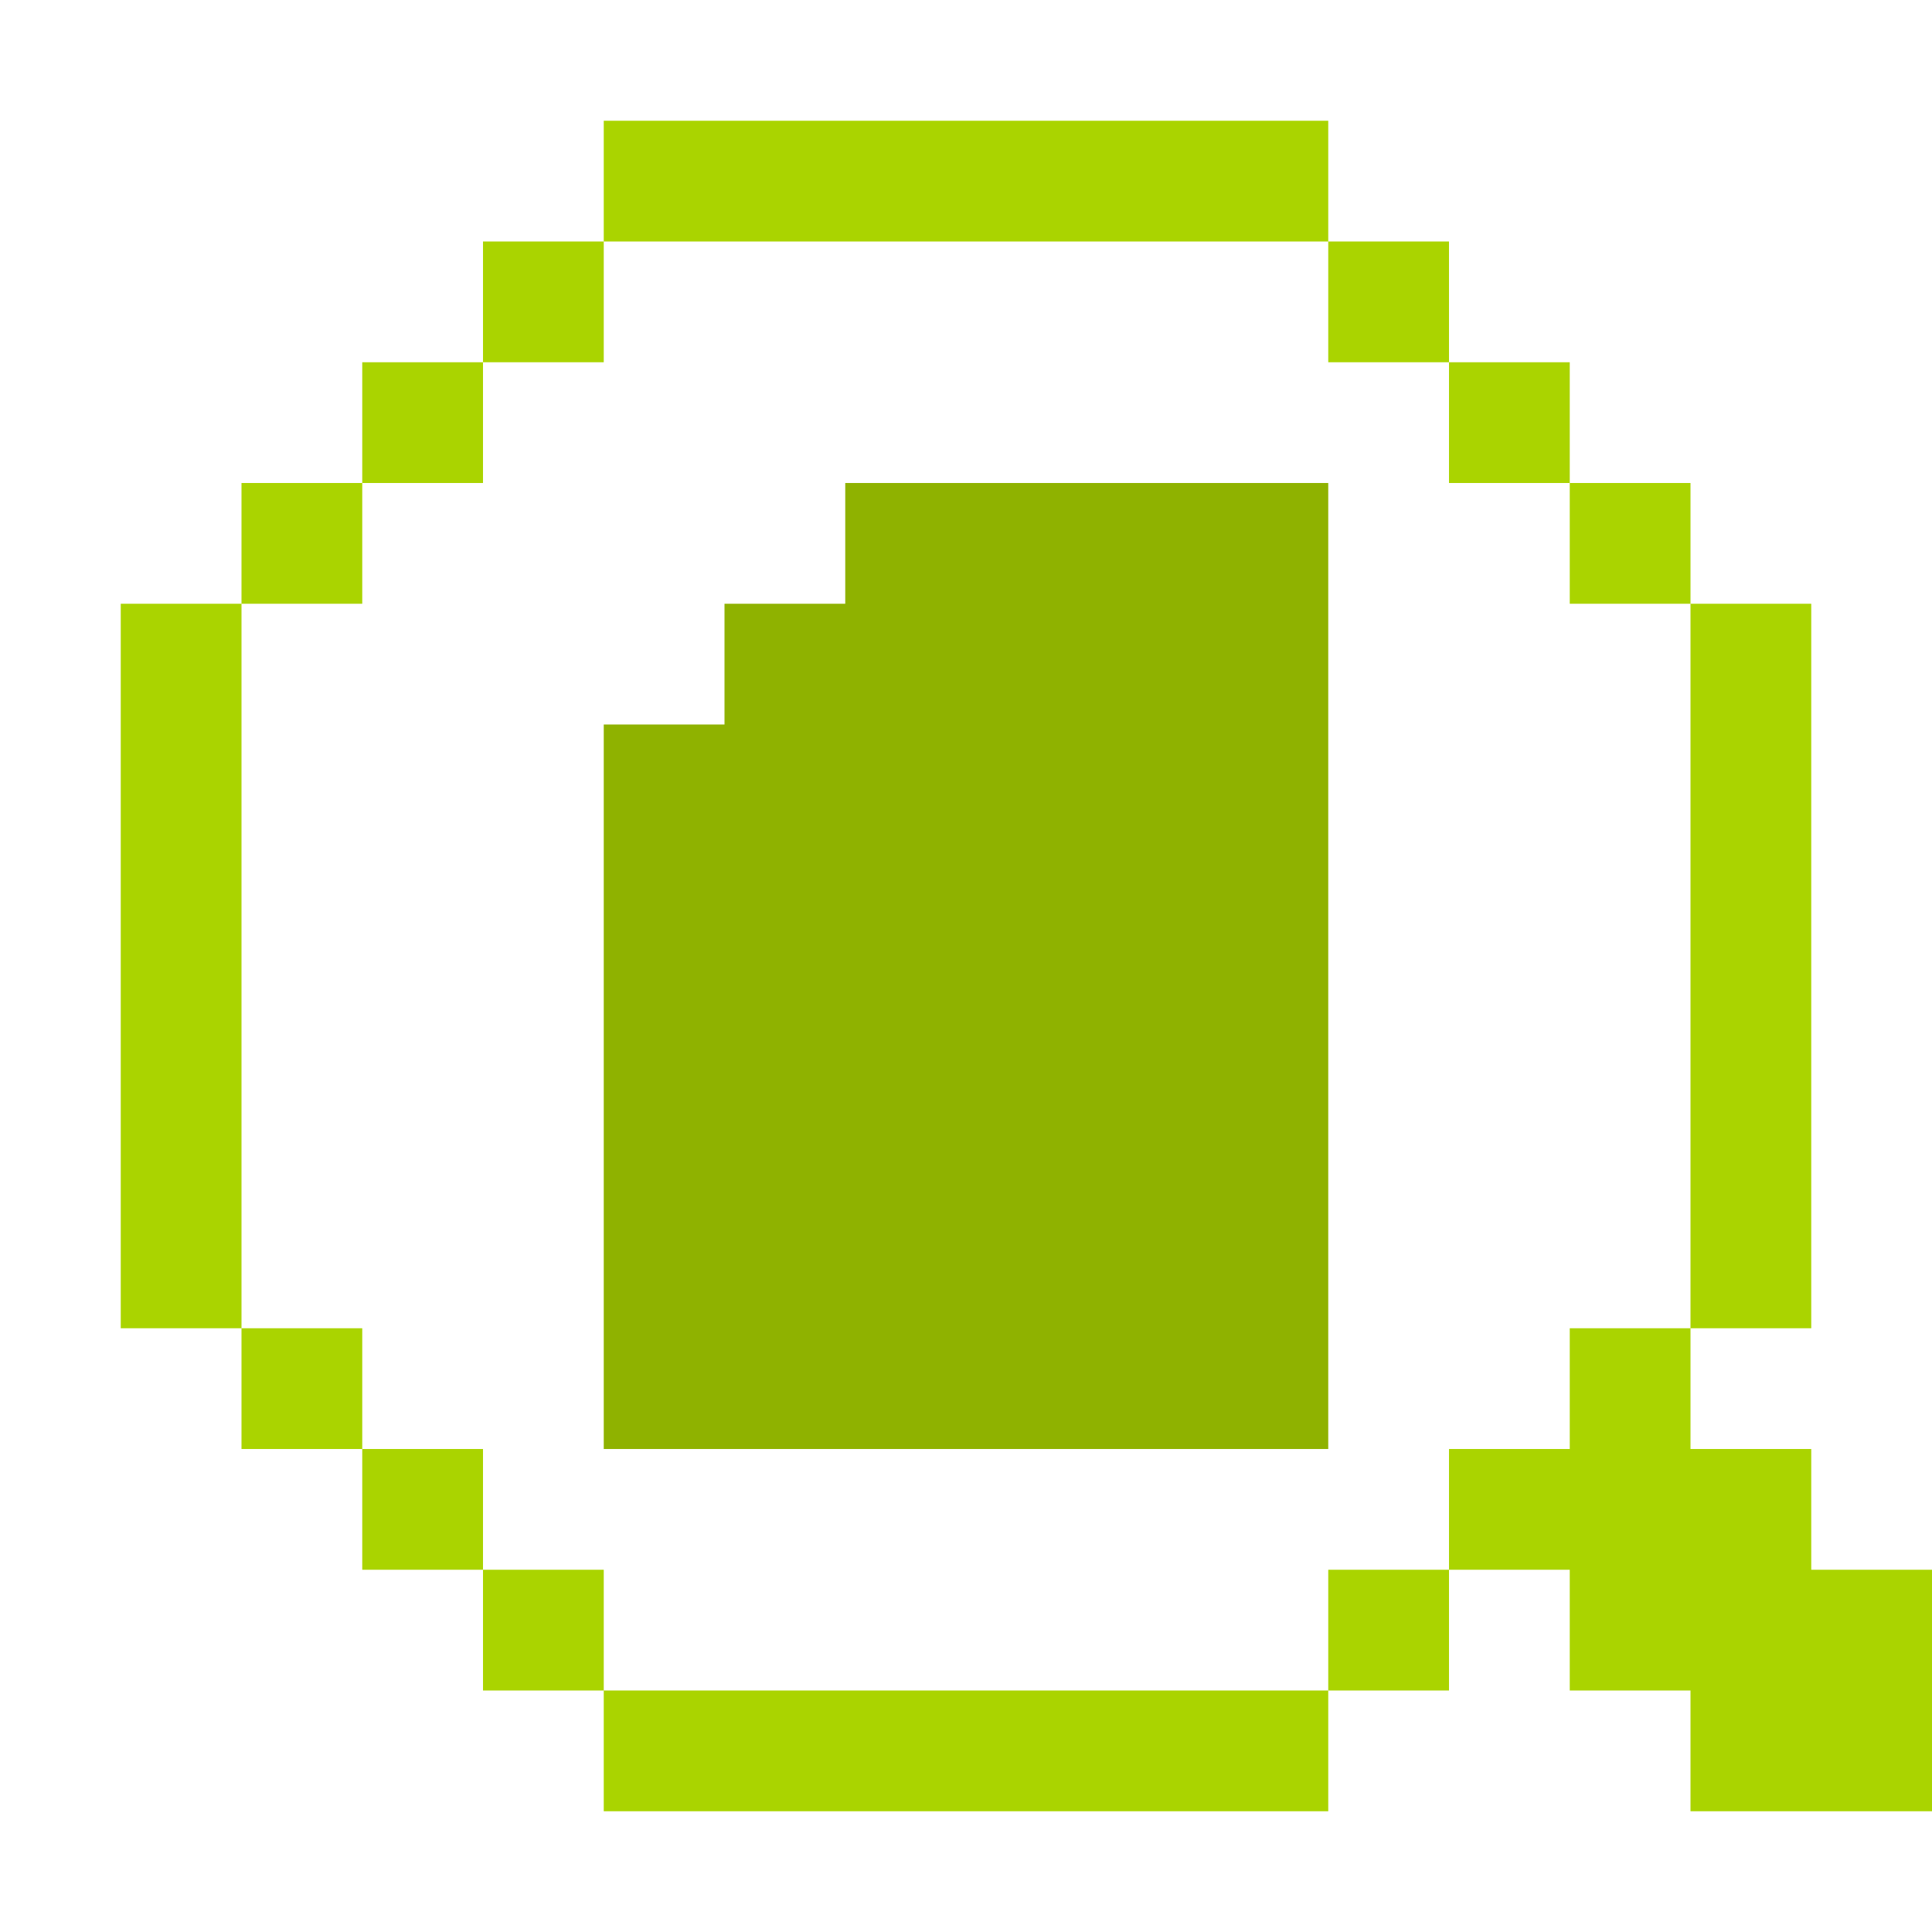 <?xml version="1.0" encoding="UTF-8" standalone="no"?>
<!-- Created with Inkscape (http://www.inkscape.org/) -->

<svg
   xmlns:dc="http://purl.org/dc/elements/1.1/"
   xmlns:cc="http://creativecommons.org/ns#"
   xmlns:rdf="http://www.w3.org/1999/02/22-rdf-syntax-ns#"
   xmlns:svg="http://www.w3.org/2000/svg"
   xmlns="http://www.w3.org/2000/svg"
   xmlns:sodipodi="http://sodipodi.sourceforge.net/DTD/sodipodi-0.dtd"
   xmlns:inkscape="http://www.inkscape.org/namespaces/inkscape"
   width="256"
   height="256"
   viewBox="0 0 256 256"
   id="svg2"
   version="1.1"
   inkscape:version="0.91 r13725"
   sodipodi:docname="zoom-fit-page.svg">
  <defs
     id="defs4" />
  <sodipodi:namedview
     id="base"
     pagecolor="#ffffff"
     bordercolor="#666666"
     borderopacity="1.0"
     inkscape:pageopacity="0.0"
     inkscape:pageshadow="2"
     inkscape:zoom="2.0150752"
     inkscape:cx="-9.9971112"
     inkscape:cy="101.66927"
     inkscape:document-units="px"
     inkscape:current-layer="layer1"
     showgrid="true"
     units="px"
     inkscape:window-width="1914"
     inkscape:window-height="1030"
     inkscape:window-x="0"
     inkscape:window-y="26"
     inkscape:window-maximized="1"
     inkscape:snap-bbox="true"
     inkscape:bbox-paths="true"
     inkscape:bbox-nodes="true"
     inkscape:snap-grids="true"
     showguides="true"
     inkscape:guide-bbox="true">
    <inkscape:grid
       type="xygrid"
       id="grid4136"
       spacingx="2"
       spacingy="2"
       empspacing="8"
       dotted="false" />
  </sodipodi:namedview>
  <g
     inkscape:label="Capa 1"
     inkscape:groupmode="layer"
     id="layer1"
     transform="translate(0,-796.362)">
    <path
       style="fill:#aad400;fill-opacity:1;stroke:none"
       d="M 80 16 L 80 32 L 96 32 L 112 32 L 128 32 L 144 32 L 160 32 L 176 32 L 176 16 L 160 16 L 144 16 L 128 16 L 112 16 L 96 16 L 80 16 z M 176 32 L 176 48 L 192 48 L 192 32 L 176 32 z M 192 48 L 192 64 L 208 64 L 208 48 L 192 48 z M 208 64 L 208 80 L 224 80 L 224 64 L 208 64 z M 224 80 L 224 96 L 224 112 L 224 128 L 224 144 L 224 160 L 224 176 L 240 176 L 240 160 L 240 144 L 240 128 L 240 112 L 240 96 L 240 80 L 224 80 z M 224 176 L 208 176 L 208 192 L 192 192 L 192 208 L 208 208 L 208 224 L 224 224 L 224 240 L 240 240 L 256 240 L 256 224 L 256 208 L 240 208 L 240 192 L 224 192 L 224 176 z M 192 208 L 176 208 L 176 224 L 192 224 L 192 208 z M 176 224 L 160 224 L 144 224 L 128 224 L 112 224 L 96 224 L 80 224 L 80 240 L 96 240 L 112 240 L 128 240 L 144 240 L 160 240 L 176 240 L 176 224 z M 80 224 L 80 208 L 64 208 L 64 224 L 80 224 z M 64 208 L 64 192 L 48 192 L 48 208 L 64 208 z M 48 192 L 48 176 L 32 176 L 32 192 L 48 192 z M 32 176 L 32 160 L 32 144 L 32 128 L 32 112 L 32 96 L 32 80 L 16 80 L 16 96 L 16 112 L 16 128 L 16 144 L 16 160 L 16 176 L 32 176 z M 32 80 L 48 80 L 48 64 L 32 64 L 32 80 z M 48 64 L 64 64 L 64 48 L 48 48 L 48 64 z M 64 48 L 80 48 L 80 32 L 64 32 L 64 48 z "
       transform="translate(0,796.362)"
       id="rect3168" />
    <path
       style="fill:#8fb200;fill-opacity:1;stroke:none"
       d="M 112 64 L 112 80 L 96 80 L 96 96 L 80 96 L 80 112 L 80 128 L 80 144 L 80 160 L 80 176 L 80 192 L 96 192 L 112 192 L 128 192 L 144 192 L 160 192 L 176 192 L 176 176 L 176 160 L 176 144 L 176 128 L 176 112 L 176 96 L 176 80 L 176 64 L 160 64 L 144 64 L 128 64 L 112 64 z "
       transform="translate(0,796.362)"
       id="rect3168-49-1" />
  </g>
  <g
     inkscape:groupmode="layer"
     id="layer2"
     inkscape:label="Capa 2" />
</svg>
